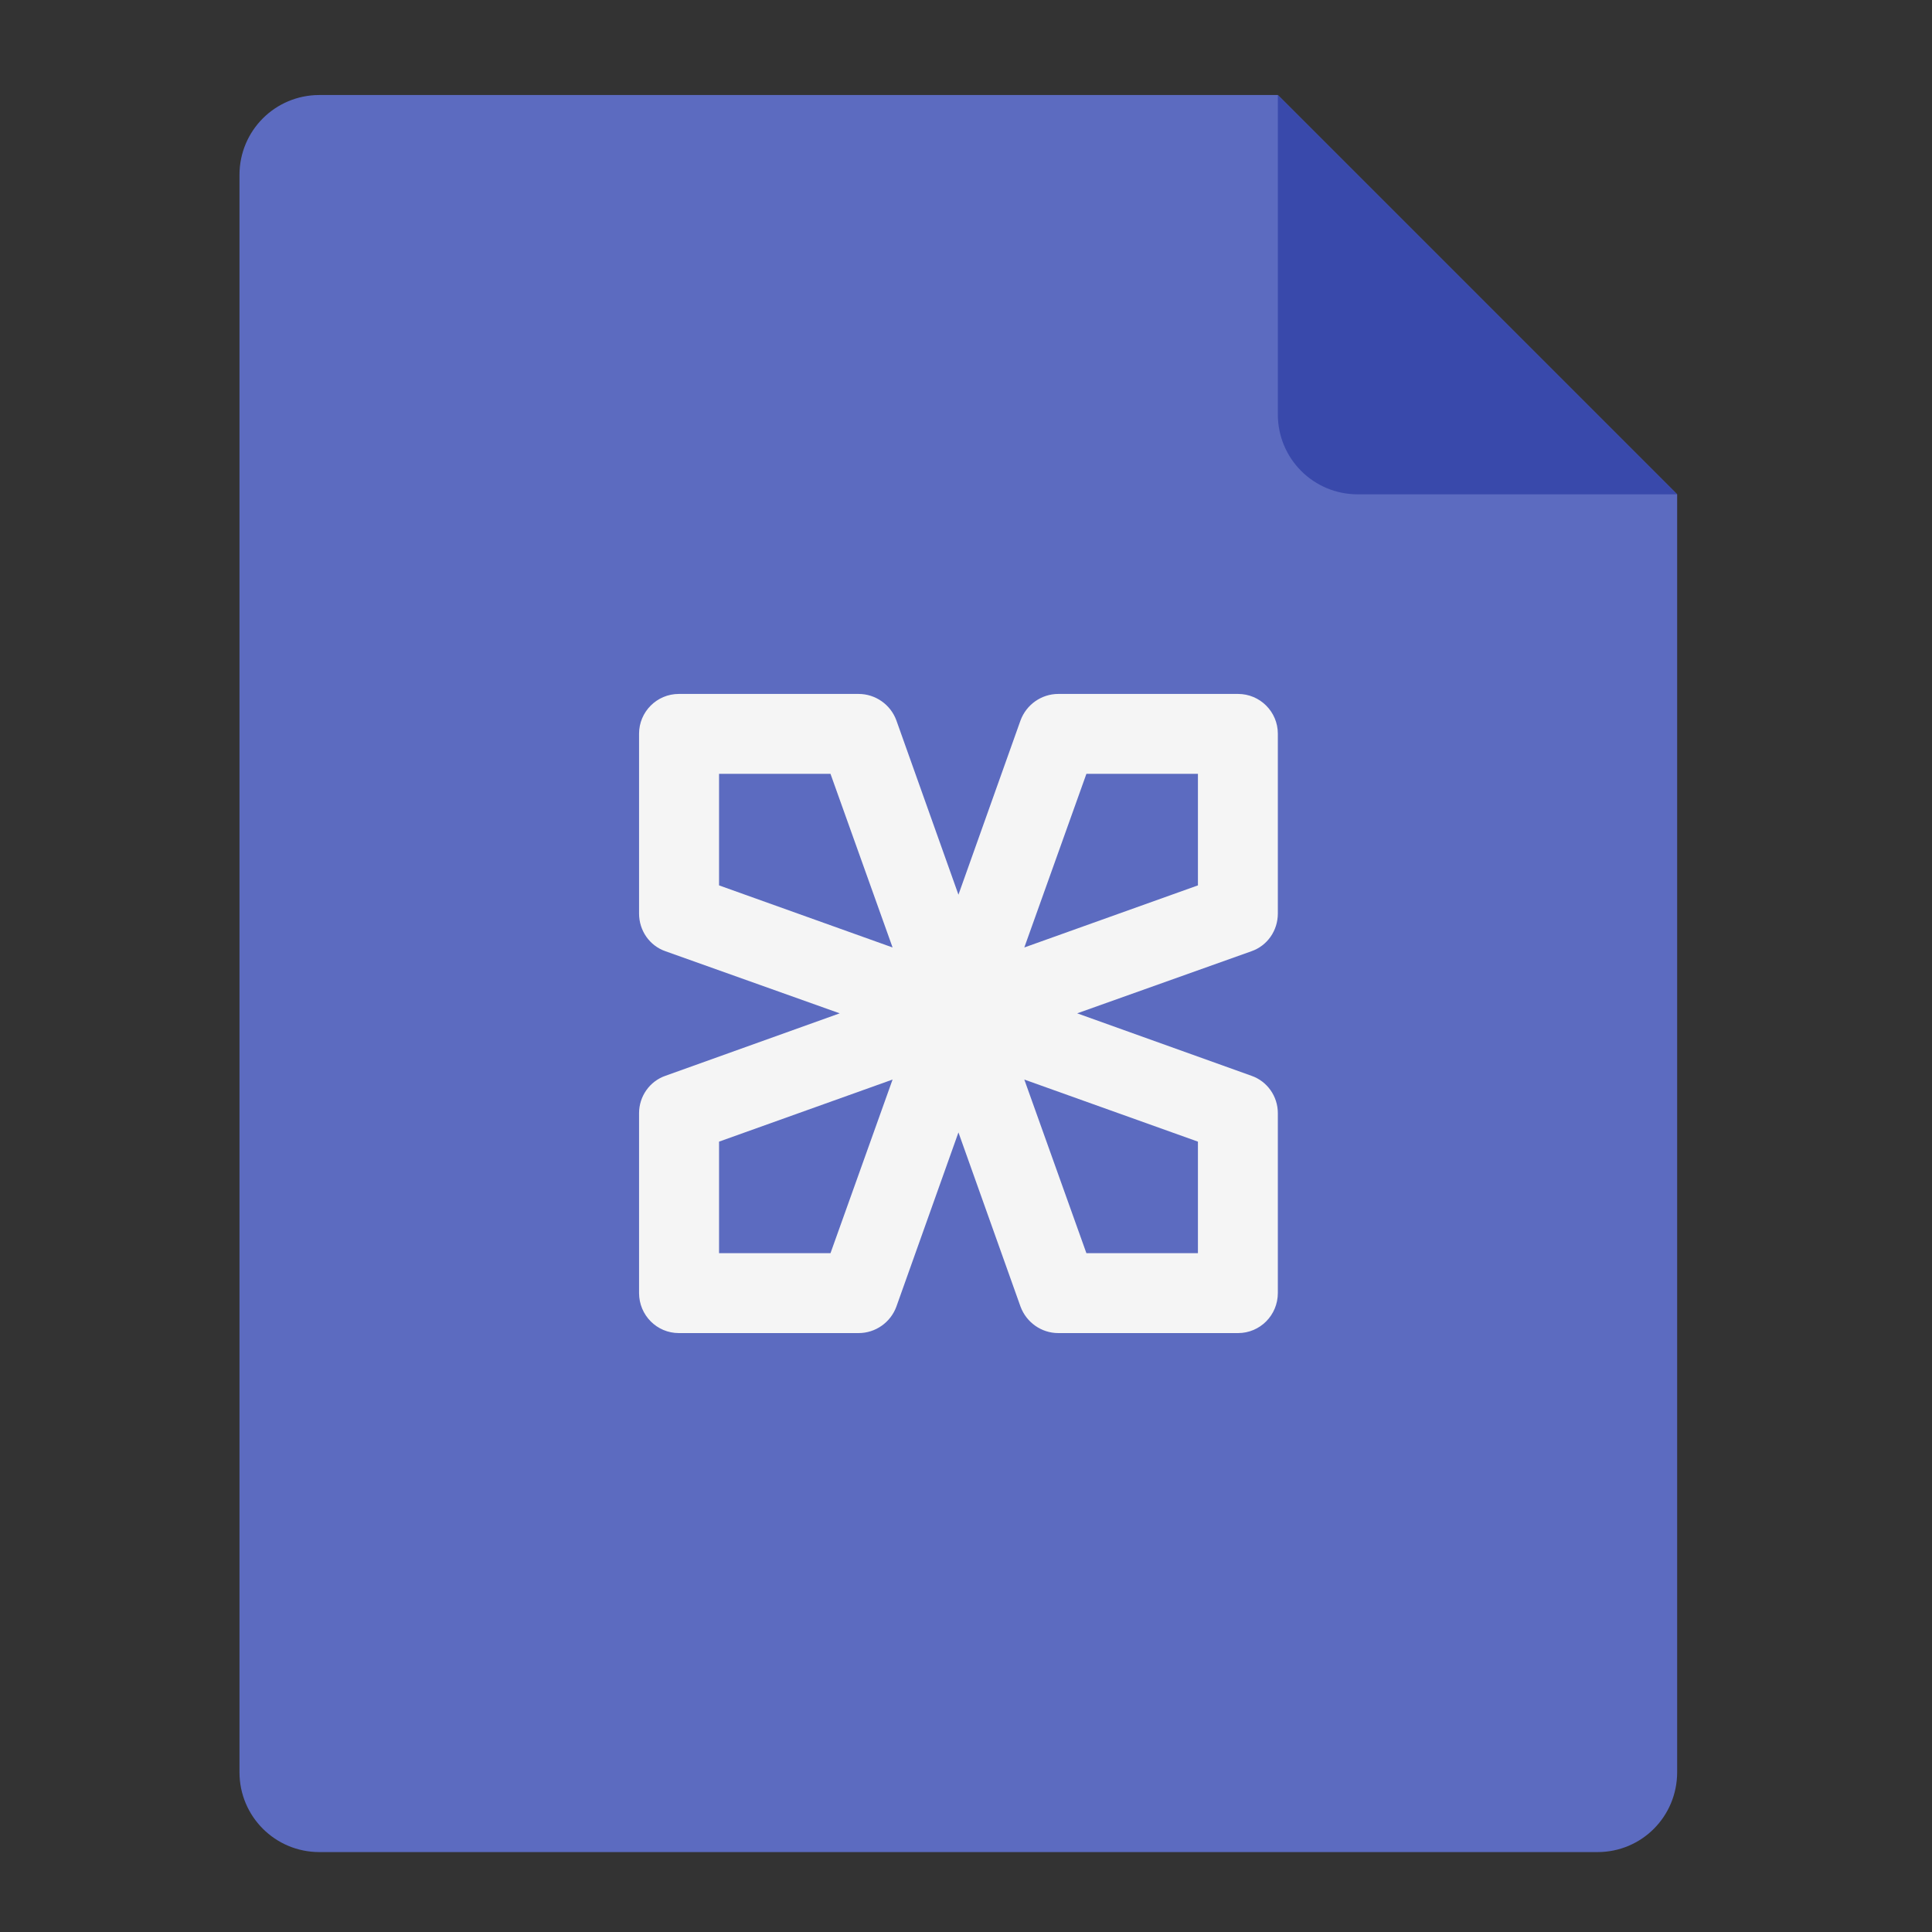 <?xml version="1.0" encoding="UTF-8"?>
<svg xmlns="http://www.w3.org/2000/svg" xmlns:xlink="http://www.w3.org/1999/xlink" width="22px" height="22px" viewBox="0 0 22 22" version="1.1">
<rect x="0" y="0" width="22" height="22" fill="#333333" stroke="none"/>
<g id="surface1">
<path style=" stroke:none;fill-rule:nonzero;fill:rgb(36.078%,41.961%,75.294%);fill-opacity:1;" d="M 14.551 1.082 L 3.637 1.082 C 3.133 1.082 2.727 1.488 2.727 1.992 L 2.727 20.18 C 2.727 20.684 3.133 21.09 3.637 21.09 L 18.191 21.09 C 18.695 21.09 19.098 20.684 19.098 20.18 L 19.098 5.629 Z M 14.551 1.082 "/>
<path style=" stroke:none;fill-rule:nonzero;fill:rgb(22.353%,28.627%,67.059%);fill-opacity:1;" d="M 19.098 5.629 L 14.551 1.082 L 14.551 4.719 C 14.551 5.223 14.957 5.629 15.461 5.629 Z M 19.098 5.629 "/>
<path style=" stroke:none;fill-rule:nonzero;fill:rgb(96.078%,96.078%,96.078%);fill-opacity:1;" d="M 7.73 7.902 C 7.48 7.902 7.277 8.105 7.277 8.355 L 7.277 10.402 C 7.277 10.598 7.398 10.77 7.578 10.832 L 9.562 11.539 L 7.578 12.25 C 7.398 12.312 7.277 12.484 7.277 12.676 L 7.277 14.723 C 7.277 14.977 7.48 15.18 7.73 15.18 L 9.777 15.18 C 9.969 15.18 10.141 15.059 10.207 14.879 L 10.914 12.895 L 11.621 14.879 C 11.688 15.059 11.859 15.18 12.051 15.18 L 14.098 15.18 C 14.348 15.18 14.551 14.977 14.551 14.723 L 14.551 12.676 C 14.551 12.484 14.43 12.312 14.25 12.25 L 12.266 11.539 L 14.25 10.832 C 14.43 10.77 14.551 10.598 14.551 10.402 L 14.551 8.355 C 14.551 8.105 14.348 7.902 14.098 7.902 L 12.051 7.902 C 11.859 7.902 11.688 8.023 11.621 8.203 L 10.914 10.188 L 10.207 8.203 C 10.141 8.023 9.969 7.902 9.777 7.902 Z M 8.188 8.812 L 9.457 8.812 L 10.164 10.789 L 8.188 10.082 Z M 12.371 8.812 L 13.641 8.812 L 13.641 10.082 L 11.664 10.789 Z M 10.164 12.293 L 9.457 14.27 L 8.188 14.27 L 8.188 13 Z M 11.664 12.293 L 13.641 13 L 13.641 14.27 L 12.371 14.27 Z M 11.664 12.293 "/>
</g>
</svg>
